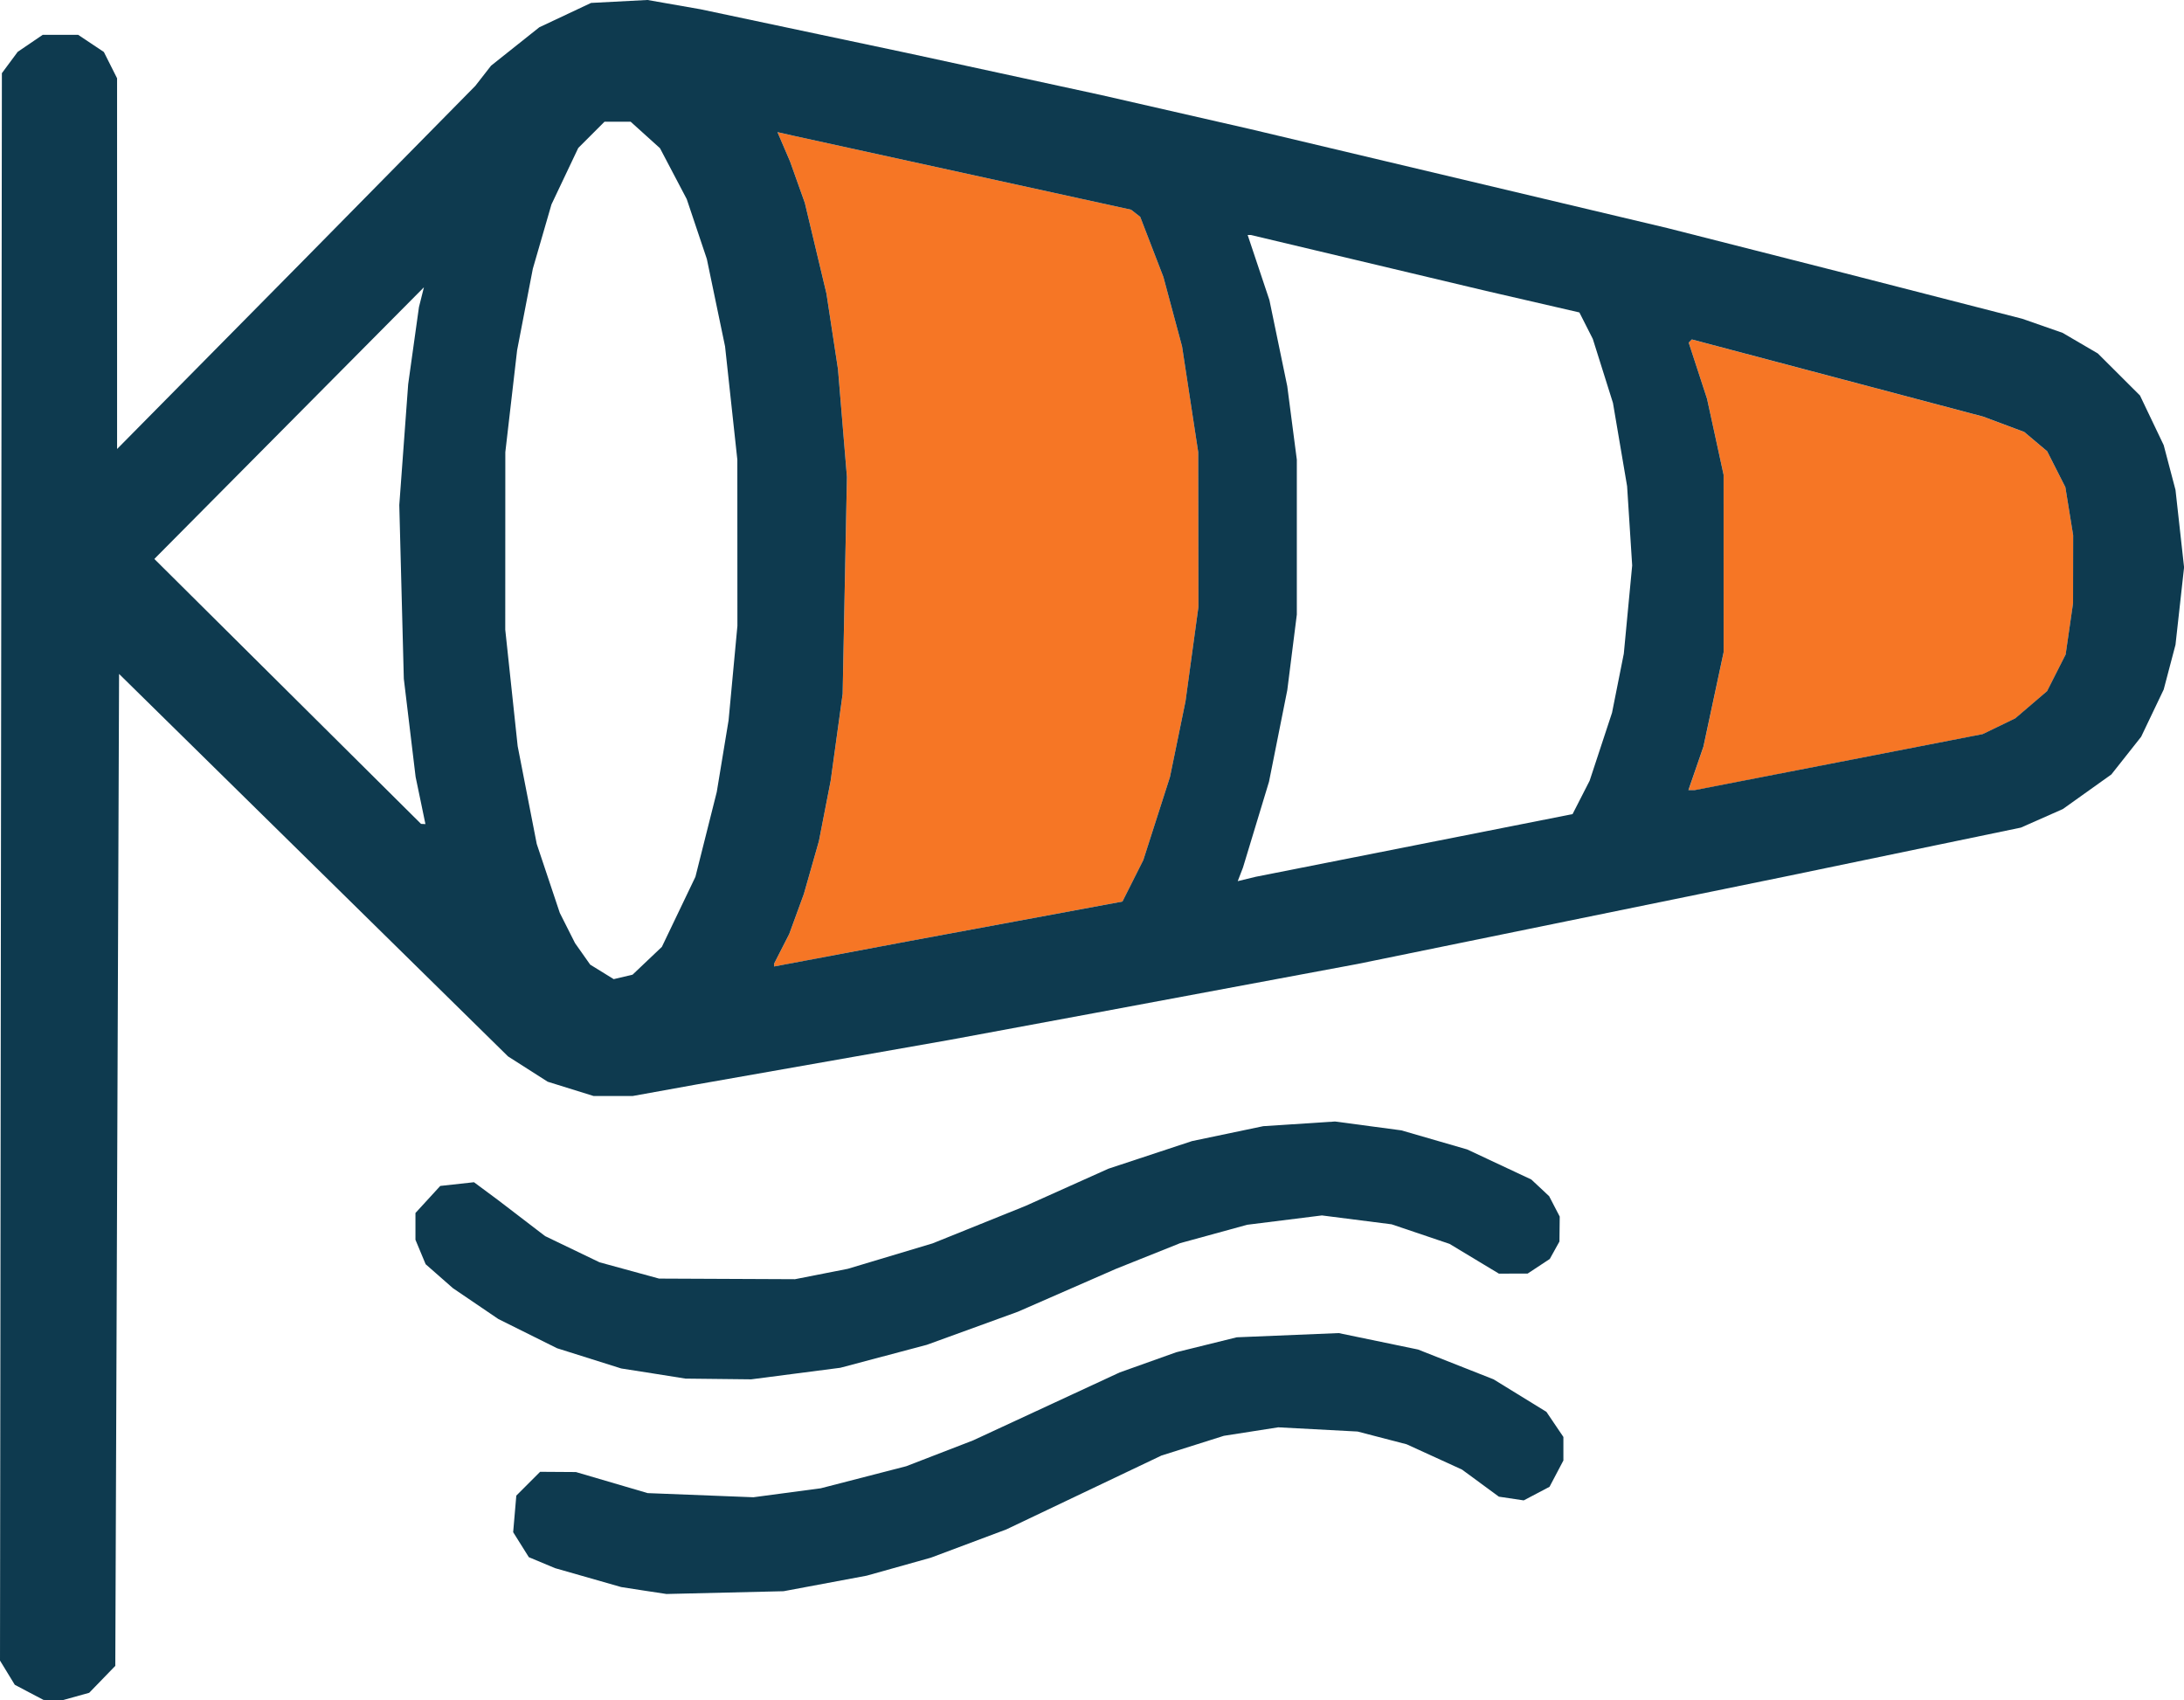 <?xml version="1.0" encoding="UTF-8" standalone="no"?>
<!-- Created with Inkscape (http://www.inkscape.org/) -->

<svg
   width="127.334mm"
   height="99.129mm"
   viewBox="0 0 127.334 99.129"
   version="1.1"
   id="svg1"
   xml:space="preserve"
   inkscape:version="1.4 (e7c3feb1, 2024-10-09)"
   sodipodi:docname="logo.svg"
   inkscape:export-filename="logo.png"
   inkscape:export-xdpi="96"
   inkscape:export-ydpi="96"
   xmlns:inkscape="http://www.inkscape.org/namespaces/inkscape"
   xmlns:sodipodi="http://sodipodi.sourceforge.net/DTD/sodipodi-0.dtd"
   xmlns="http://www.w3.org/2000/svg"
   xmlns:svg="http://www.w3.org/2000/svg"><sodipodi:namedview
     id="namedview1"
     pagecolor="#ffffff"
     bordercolor="#666666"
     borderopacity="1.0"
     inkscape:showpageshadow="2"
     inkscape:pageopacity="0.0"
     inkscape:pagecheckerboard="true"
     inkscape:deskcolor="#d1d1d1"
     inkscape:document-units="mm"
     inkscape:zoom="0.8893723"
     inkscape:cx="148.41928"
     inkscape:cy="298.52515"
     inkscape:window-width="1656"
     inkscape:window-height="1040"
     inkscape:window-x="56"
     inkscape:window-y="44"
     inkscape:window-maximized="1"
     inkscape:current-layer="layer1" /><defs
     id="defs1" /><g
     inkscape:label="Layer 1"
     inkscape:groupmode="layer"
     id="layer1"
     transform="translate(-39.556,-89.72)"><g
       id="g20"
       transform="translate(-1.373,-9.188)"><path
         style="fill:#f67625"
         d="m 86.065,155.173 v -0.085 l 0.44,-0.862 0.44,-0.862 0.426,-1.166 0.426,-1.166 0.439,-1.541 0.439,-1.541 0.343,-1.761 0.343,-1.761 0.349,-2.532 0.349,-2.532 0.125,-6.325 0.125,-6.325 -0.261,-3.143 -0.261,-3.143 -0.336,-2.202 -0.336,-2.202 -0.63,-2.642 -0.63,-2.642 -0.432,-1.211 -0.432,-1.211 -0.366,-0.853 -0.366,-0.853 0.51,0.115 0.51,0.115 9.798,2.146 9.798,2.146 0.267,0.208 0.267,0.208 0.676,1.754 0.676,1.754 0.544,2.024 0.544,2.024 0.471,3.082 0.471,3.082 0.006,4.514 0.006,4.514 -0.377,2.752 -0.377,2.752 -0.452,2.202 -0.452,2.202 -0.777,2.422 -0.777,2.422 -0.609,1.211 -0.609,1.211 -6.245,1.158 -6.245,1.158 -3.908,0.735 -3.908,0.735 z m 53.743,-11.461 0.437,-1.266 0.589,-2.752 0.589,-2.752 -6.3e-4,-5.174 -6.3e-4,-5.174 -0.482,-2.214 -0.482,-2.214 -0.535,-1.639 -0.535,-1.639 0.092,-0.093 0.092,-0.093 8.491,2.249 8.491,2.249 1.199,0.448 1.199,0.448 0.668,0.562 0.668,0.562 0.531,1.048 0.531,1.048 0.227,1.401 0.227,1.401 -0.003,1.982 -0.003,1.982 -0.216,1.494 -0.216,1.494 -0.541,1.068 -0.541,1.068 -0.928,0.794 -0.928,0.794 -0.948,0.459 -0.948,0.459 -8.392,1.634 -8.392,1.634 h -0.187 -0.187 z"
         id="path21" /><path
         style="fill:#0e3a4f"
         d="m 42.626,197.579 -0.835,-0.441 -0.431,-0.706 -0.431,-0.706 0.055,-46.276 0.055,-46.276 0.461,-0.622 0.461,-0.622 0.728,-0.495 0.728,-0.495 h 1.036 1.036 l 0.748,0.5 0.748,0.5 0.385,0.766 0.385,0.766 3.42e-4,10.807 3.43e-4,10.807 5.455,-5.522 5.455,-5.522 4.988,-5.064 4.988,-5.064 0.459,-0.589 0.459,-0.589 1.406,-1.119 1.406,-1.119 1.509,-0.71 1.509,-0.71 1.645,-0.086 1.645,-0.086 1.547,0.271 1.547,0.271 6.055,1.281 6.055,1.281 5.614,1.217 5.614,1.217 4.364,0.997 4.364,0.997 12.15,2.883 12.15,2.883 5.174,1.315 5.174,1.316 5.174,1.329 5.174,1.329 1.174,0.41 1.174,0.41 1.028,0.601 1.028,0.601 1.229,1.226 1.229,1.226 0.691,1.447 0.691,1.447 0.344,1.305 0.344,1.305 0.25,2.257 0.25,2.257 -0.25,2.257 -0.25,2.257 -0.344,1.305 -0.344,1.305 -0.658,1.378 -0.658,1.378 -0.868,1.098 -0.868,1.098 -1.413,1.008 -1.413,1.008 -1.223,0.541 -1.223,0.541 -6.895,1.432 -6.895,1.432 -12.44,2.543 -12.44,2.543 -7.596,1.417 -7.596,1.417 -4.293,0.796 -4.293,0.796 -7.376,1.299 -7.376,1.299 -1.871,0.338 -1.871,0.338 -1.136,3.1e-4 -1.136,3e-4 -1.34,-0.417 -1.34,-0.417 -1.156,-0.738 -1.156,-0.738 -11.339,-11.15 -11.339,-11.15 -0.11,28.917 -0.11,28.917 -0.761,0.785 -0.761,0.785 -0.78,0.217 -0.78,0.217 -0.55,-0.009 -0.55,-0.008 z m 36.037,-42.654 0.855,-0.811 0.978,-2.042 0.978,-2.042 0.622,-2.472 0.622,-2.472 0.345,-2.092 0.345,-2.092 0.257,-2.752 0.257,-2.752 -0.002,-4.844 -0.002,-4.844 -0.358,-3.303 -0.358,-3.303 -0.531,-2.548 -0.531,-2.548 -0.586,-1.745 -0.586,-1.745 -0.78,-1.484 -0.78,-1.484 -0.855,-0.772 -0.855,-0.772 h -0.763 -0.763 l -0.765,0.765 -0.765,0.765 -0.781,1.646 -0.781,1.646 -0.543,1.874 -0.543,1.874 -0.458,2.375 -0.458,2.375 -0.344,2.973 -0.344,2.973 -0.002,5.174 -0.002,5.174 0.362,3.395 0.362,3.395 0.556,2.852 0.556,2.852 0.672,2.01 0.672,2.01 0.444,0.881 0.444,0.881 0.442,0.627 0.442,0.627 0.685,0.423 0.685,0.423 0.55,-0.13 0.55,-0.13 z m 21.463,-2.295 6.245,-1.158 0.609,-1.211 0.609,-1.211 0.777,-2.422 0.777,-2.422 0.452,-2.202 0.452,-2.202 0.377,-2.752 0.377,-2.752 -0.006,-4.514 -0.006,-4.514 -0.471,-3.082 -0.471,-3.082 -0.544,-2.024 -0.544,-2.024 -0.676,-1.754 -0.676,-1.754 -0.267,-0.208 -0.267,-0.208 -9.798,-2.146 -9.798,-2.146 -0.51,-0.115 -0.51,-0.115 0.366,0.853 0.366,0.853 0.432,1.211 0.432,1.211 0.63,2.642 0.63,2.642 0.336,2.202 0.336,2.202 0.261,3.143 0.261,3.143 -0.125,6.325 -0.125,6.325 -0.349,2.532 -0.349,2.532 -0.343,1.761 -0.343,1.761 -0.439,1.541 -0.439,1.541 -0.426,1.166 -0.426,1.166 -0.44,0.862 -0.44,0.862 v 0.085 0.085 l 3.908,-0.735 3.908,-0.735 z m 23.25,-4.428 9.238,-1.828 0.498,-0.974 0.498,-0.974 0.653,-1.982 0.653,-1.982 0.343,-1.722 0.343,-1.722 0.244,-2.571 0.244,-2.571 -0.148,-2.312 -0.148,-2.312 -0.412,-2.426 -0.412,-2.426 -0.588,-1.867 -0.588,-1.867 -0.391,-0.771 -0.391,-0.771 -2.721,-0.628 -2.721,-0.628 -6.853,-1.629 -6.853,-1.629 h -0.096 -0.096 l 0.634,1.897 0.634,1.897 0.52,2.509 0.52,2.509 0.279,2.144 0.279,2.144 v 4.514 4.514 l -0.278,2.202 -0.278,2.202 -0.533,2.671 -0.533,2.671 -0.759,2.503 -0.759,2.503 -0.153,0.396 -0.153,0.396 0.523,-0.127 0.523,-0.127 z m -57.928,-2.62 -0.287,-1.376 -0.344,-2.862 -0.344,-2.862 -0.132,-5.064 -0.132,-5.064 0.259,-3.523 0.259,-3.523 0.314,-2.246 0.314,-2.246 0.145,-0.579 0.145,-0.579 -7.79,7.85 -7.79,7.85 -0.068,0.07 -0.068,0.07 7.774,7.723 7.774,7.723 0.128,0.006 0.128,0.006 z m 82.689,-2.239 8.392,-1.634 0.948,-0.459 0.948,-0.459 0.928,-0.794 0.928,-0.794 0.541,-1.068 0.541,-1.068 0.216,-1.494 0.216,-1.494 0.003,-1.982 0.003,-1.982 -0.227,-1.401 -0.227,-1.401 -0.531,-1.048 -0.531,-1.048 -0.668,-0.562 -0.668,-0.562 -1.199,-0.448 -1.199,-0.448 -8.491,-2.249 -8.491,-2.249 -0.092,0.093 -0.092,0.093 0.535,1.639 0.535,1.639 0.482,2.214 0.482,2.214 6.3e-4,5.174 6.3e-4,5.174 -0.589,2.752 -0.589,2.752 -0.437,1.266 -0.437,1.266 h 0.187 0.187 z m -69.668,48.302 -1.321,-0.205 -1.928,-0.551 -1.928,-0.551 -0.765,-0.32 -0.765,-0.32 -0.457,-0.729 -0.457,-0.729 0.092,-1.066 0.092,-1.066 0.694,-0.694 0.694,-0.694 1.043,0.007 1.043,0.007 2.092,0.614 2.092,0.614 3.082,0.121 3.082,0.121 1.962,-0.261 1.962,-0.261 2.492,-0.643 2.492,-0.643 1.952,-0.754 1.952,-0.754 4.273,-1.981 4.273,-1.981 1.651,-0.589 1.651,-0.589 1.761,-0.435 1.761,-0.435 2.972,-0.123 2.972,-0.123 2.312,0.479 2.312,0.479 2.202,0.869 2.202,0.869 1.541,0.948 1.541,0.948 0.495,0.732 0.495,0.732 v 0.686 0.686 l -0.404,0.767 -0.404,0.767 -0.752,0.396 -0.752,0.396 -0.724,-0.108 -0.724,-0.108 -1.076,-0.79 -1.076,-0.79 -1.613,-0.737 -1.613,-0.737 -1.431,-0.372 -1.431,-0.372 -2.312,-0.123 -2.312,-0.123 -1.586,0.248 -1.586,0.248 -1.819,0.575 -1.819,0.575 -4.521,2.153 -4.521,2.153 -2.202,0.825 -2.202,0.825 -1.871,0.524 -1.871,0.524 -2.422,0.453 -2.422,0.453 -3.413,0.081 -3.413,0.081 z m 0.55,-12.657 -1.871,-0.293 -1.871,-0.59 -1.871,-0.59 -1.71,-0.851 -1.71,-0.851 -1.324,-0.899 -1.324,-0.899 -0.796,-0.699 -0.796,-0.699 -0.297,-0.712 -0.297,-0.712 v -0.781 -0.781 l 0.723,-0.789 0.723,-0.789 0.983,-0.108 0.983,-0.108 0.695,0.515 0.695,0.515 1.379,1.056 1.379,1.056 1.586,0.763 1.586,0.763 1.735,0.475 1.735,0.475 3.963,0.018 3.963,0.018 1.541,-0.303 1.541,-0.303 2.47,-0.741 2.47,-0.741 2.704,-1.09 2.704,-1.09 2.422,-1.087 2.422,-1.087 2.436,-0.805 2.436,-0.805 2.078,-0.435 2.078,-0.435 2.092,-0.136 2.092,-0.136 1.933,0.258 1.933,0.258 1.919,0.556 1.919,0.556 1.869,0.876 1.869,0.876 0.52,0.486 0.52,0.486 0.309,0.595 0.309,0.595 -0.008,0.727 -0.008,0.727 -0.282,0.509 -0.282,0.509 -0.646,0.426 -0.646,0.426 -0.838,0.001 -0.838,0.001 -1.438,-0.867 -1.438,-0.867 -1.688,-0.57 -1.688,-0.57 -2.032,-0.259 -2.032,-0.259 -2.178,0.272 -2.178,0.272 -1.955,0.536 -1.955,0.536 -1.871,0.749 -1.871,0.749 -2.862,1.251 -2.862,1.251 -2.653,0.964 -2.653,0.964 -2.521,0.669 -2.521,0.669 -2.598,0.337 -2.598,0.337 -1.915,-0.021 -1.915,-0.021 z"
         id="path20" /></g></g></svg>

